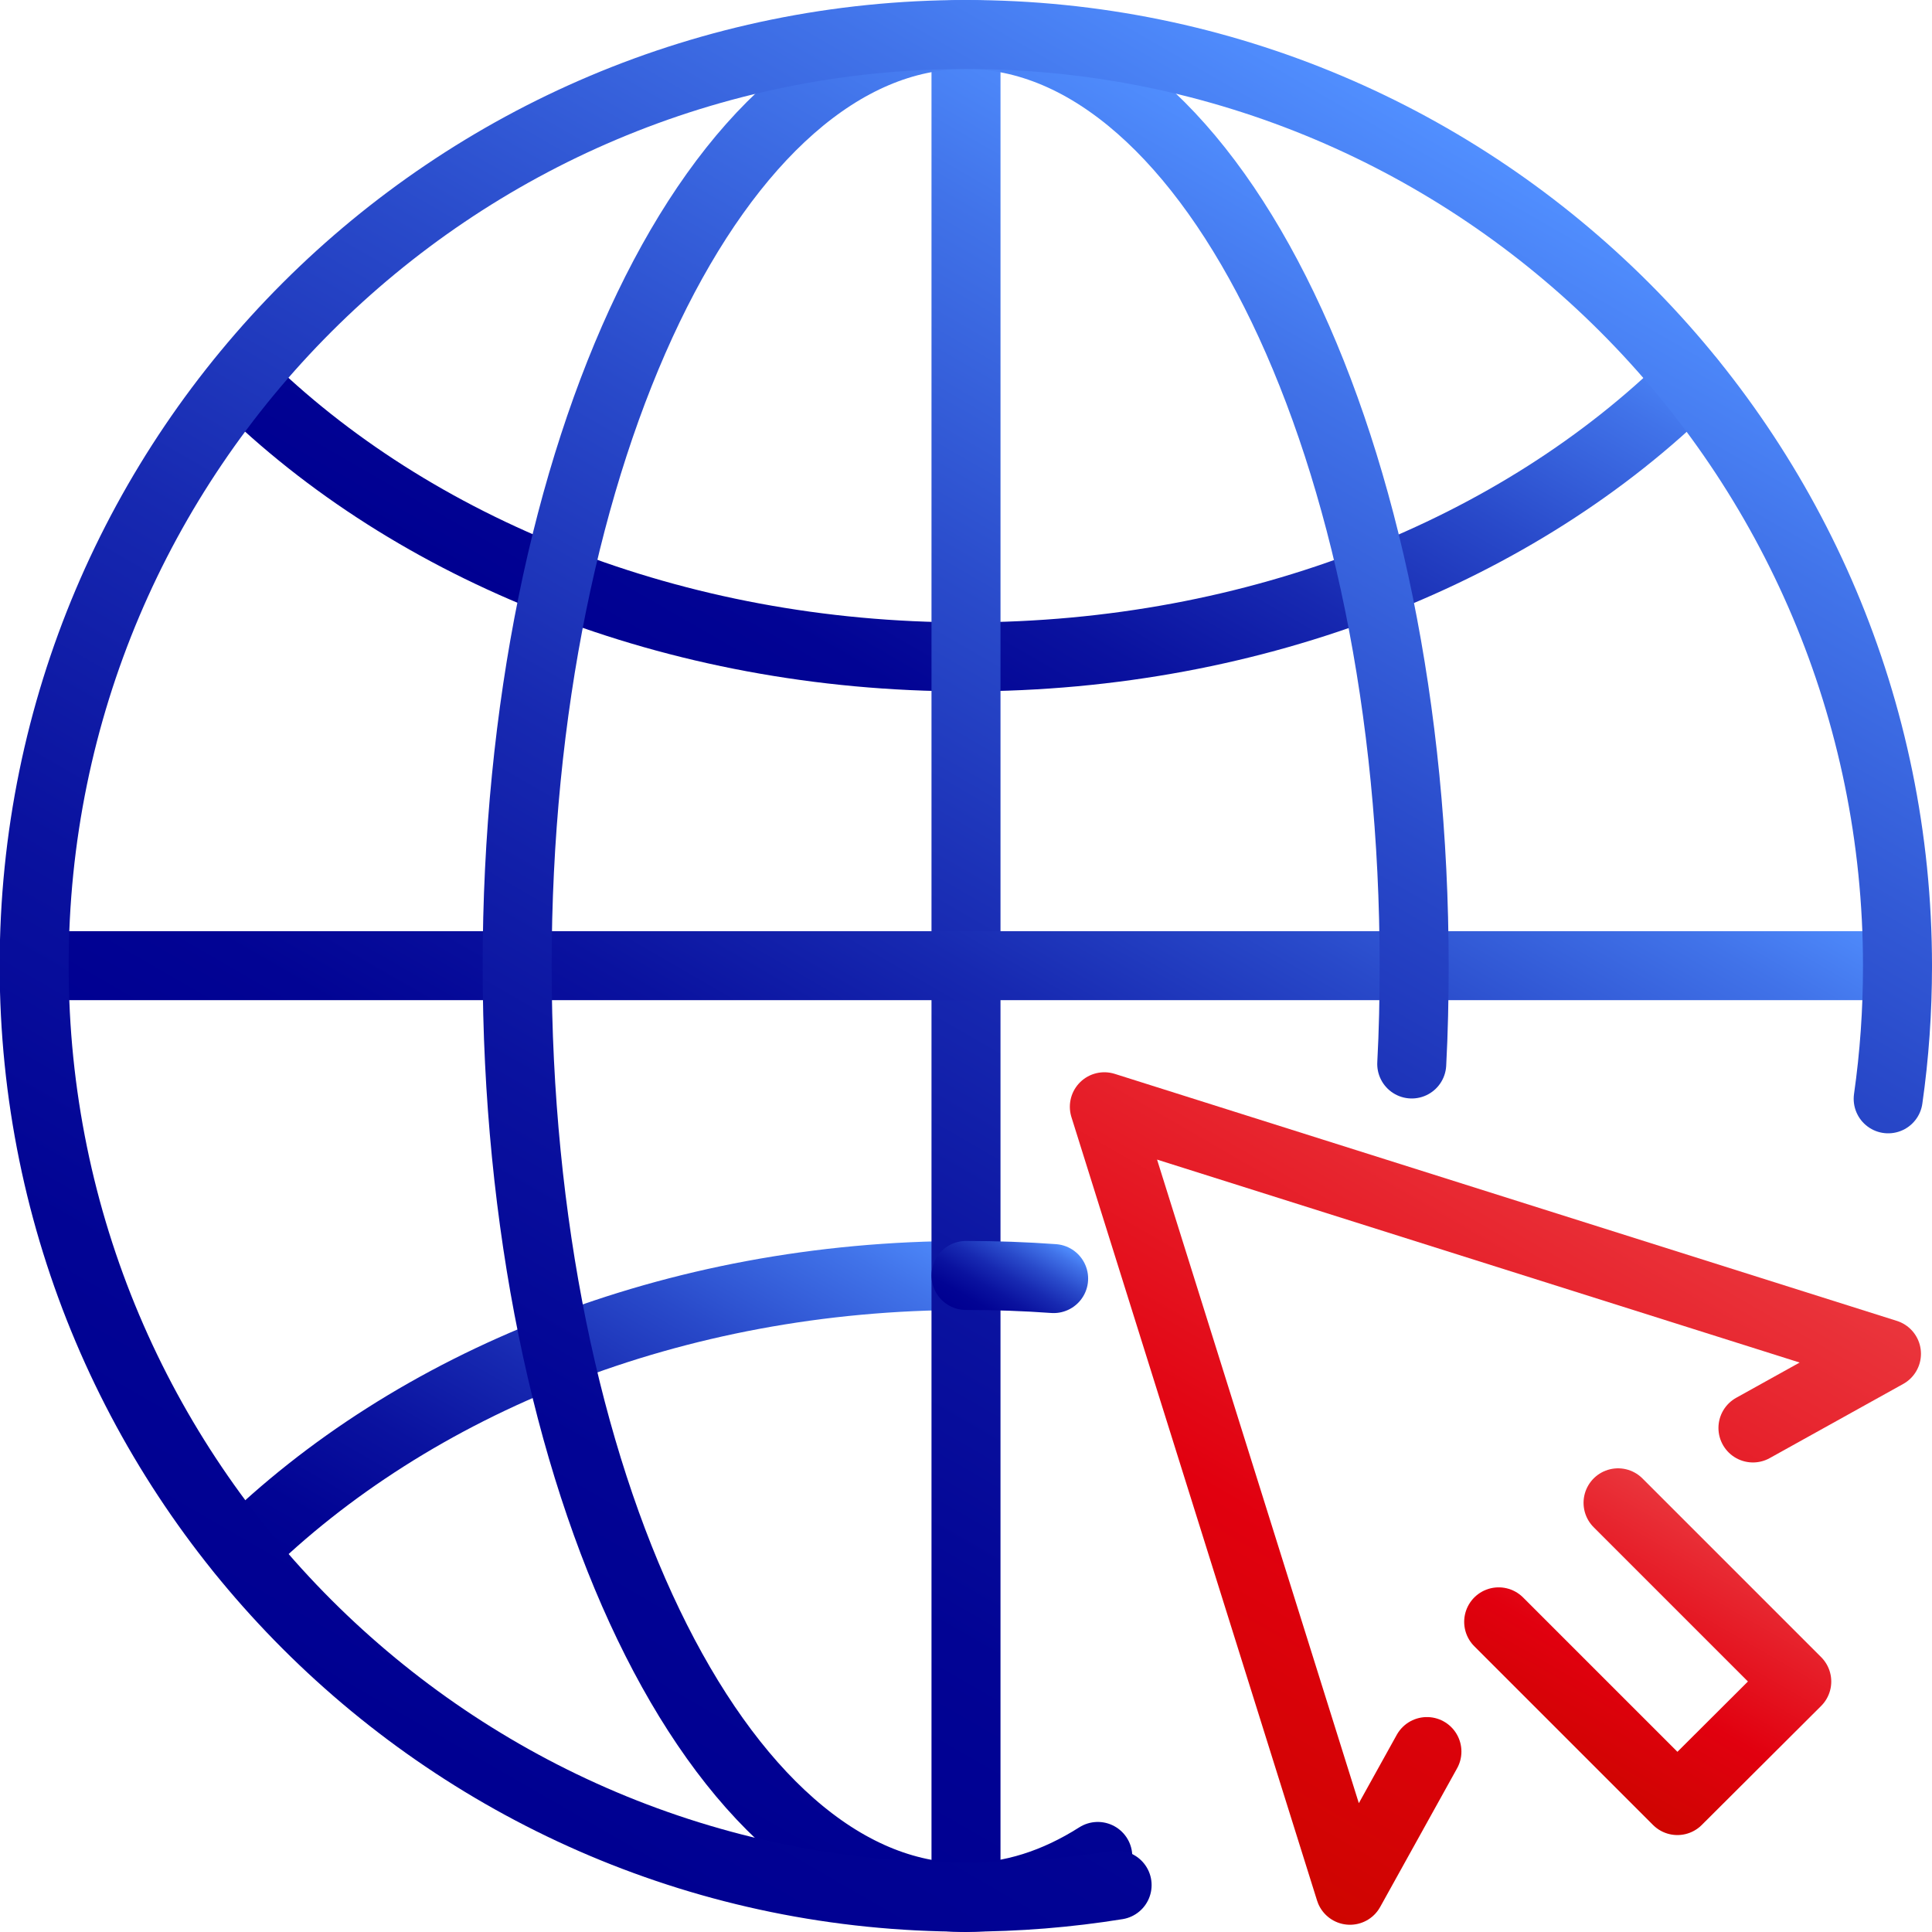 <?xml version="1.0" encoding="UTF-8"?>
<svg id="ICONES" xmlns="http://www.w3.org/2000/svg" xmlns:xlink="http://www.w3.org/1999/xlink" viewBox="0 0 56 56">
  <defs>
    <style>
      .cls-1 {
        stroke: url(#Dégradé_sans_nom_108);
      }

      .cls-1, .cls-2, .cls-3, .cls-4, .cls-5, .cls-6, .cls-7, .cls-8, .cls-9 {
        fill: none;
        stroke-linecap: round;
        stroke-linejoin: round;
        stroke-width: 2px;
      }

      .cls-2 {
        stroke: url(#Dégradé_sans_nom_140);
      }

      .cls-3 {
        stroke: url(#Dégradé_sans_nom_108-5);
      }

      .cls-4 {
        stroke: url(#Dégradé_sans_nom_108-3);
      }

      .cls-5 {
        stroke: url(#Dégradé_sans_nom_108-2);
      }

      .cls-6 {
        stroke: url(#Dégradé_sans_nom_108-4);
      }

      .cls-7 {
        stroke: url(#Dégradé_sans_nom_108-6);
      }

      .cls-8 {
        stroke: url(#Dégradé_sans_nom_108-7);
      }

      .cls-9 {
        stroke: url(#Dégradé_sans_nom_140-2);
      }
    </style>
    <linearGradient id="Dégradé_sans_nom_108" data-name="Dégradé sans nom 108" x1="12.65" y1="49.37" x2="22.36" y2="32.56" gradientUnits="userSpaceOnUse">
      <stop offset="0" stop-color="#000091"/>
      <stop offset=".15" stop-color="#020494"/>
      <stop offset=".32" stop-color="#0a129f"/>
      <stop offset=".5" stop-color="#1729b1"/>
      <stop offset=".69" stop-color="#294aca"/>
      <stop offset=".89" stop-color="#4173e9"/>
      <stop offset="1" stop-color="#518fff"/>
    </linearGradient>
    <linearGradient id="Dégradé_sans_nom_108-2" data-name="Dégradé sans nom 108" x1="21.85" y1="21.69" x2="33.75" y2="1.08" xlink:href="#Dégradé_sans_nom_108"/>
    <linearGradient id="Dégradé_sans_nom_108-3" data-name="Dégradé sans nom 108" x1="15.81" y1="49.11" x2="40.19" y2="6.88" xlink:href="#Dégradé_sans_nom_108"/>
    <linearGradient id="Dégradé_sans_nom_108-4" data-name="Dégradé sans nom 108" x1="20.75" y1="40.55" x2="35.25" y2="15.44" xlink:href="#Dégradé_sans_nom_108"/>
    <linearGradient id="Dégradé_sans_nom_108-5" data-name="Dégradé sans nom 108" x1="14.77" y1="49.54" x2="40.05" y2="5.77" xlink:href="#Dégradé_sans_nom_108"/>
    <linearGradient id="Dégradé_sans_nom_140" data-name="Dégradé sans nom 140" x1="45.61" y1="51.61" x2="49.92" y2="44.15" gradientUnits="userSpaceOnUse">
      <stop offset="0" stop-color="#ce0500"/>
      <stop offset=".39" stop-color="#e1000f"/>
      <stop offset="1" stop-color="#ea353c"/>
    </linearGradient>
    <linearGradient id="Dégradé_sans_nom_140-2" data-name="Dégradé sans nom 140" x1="33.5" y1="52.7" x2="45.12" y2="32.57" xlink:href="#Dégradé_sans_nom_140"/>
    <linearGradient id="Dégradé_sans_nom_108-6" data-name="Dégradé sans nom 108" x1="28.47" y1="38.4" x2="30.07" y2="35.63" xlink:href="#Dégradé_sans_nom_108"/>
    <linearGradient id="Dégradé_sans_nom_108-7" data-name="Dégradé sans nom 108" x1="13.16" y1="51.76" x2="41.16" y2="3.26" xlink:href="#Dégradé_sans_nom_108"/>
  </defs>
  <path class="cls-1" d="m7,44.96c4.95-4.87,12.51-7.99,21-7.99"/>
  <path class="cls-5" d="m49,11.04c-4.95,4.88-12.52,8-21,8s-16.05-3.12-21-8"/>
  <line class="cls-4" x1="28" y1="1" x2="28" y2="54.99"/>
  <line class="cls-6" x1="1" y1="27.99" x2="55" y2="27.99"/>
  <path class="cls-3" d="m40.92,30.84c.05-.93.07-1.88.07-2.84,0-14.91-5.82-27-13-27s-13,12.09-13,27,5.82,27,13,27c1.33,0,2.62-.42,3.83-1.19"/>
  <path class="cls-2" d="m46.9,43.56l5.18,5.18-3.46,3.45-5.18-5.18"/>
  <path class="cls-9" d="m41.36,50.77l-2.23,4.02-7.12-22.71,22.67,7.16-3.87,2.15"/>
  <path class="cls-7" d="m28,36.97c.86,0,1.71.03,2.54.09"/>
  <path class="cls-8" d="m32.38,54.64c-1.43.23-2.89.35-4.39.35-14.91,0-27-12.09-27-27S13.09,1,28,1s27,12.09,27,27c0,1.31-.09,2.59-.27,3.85"/>
</svg>